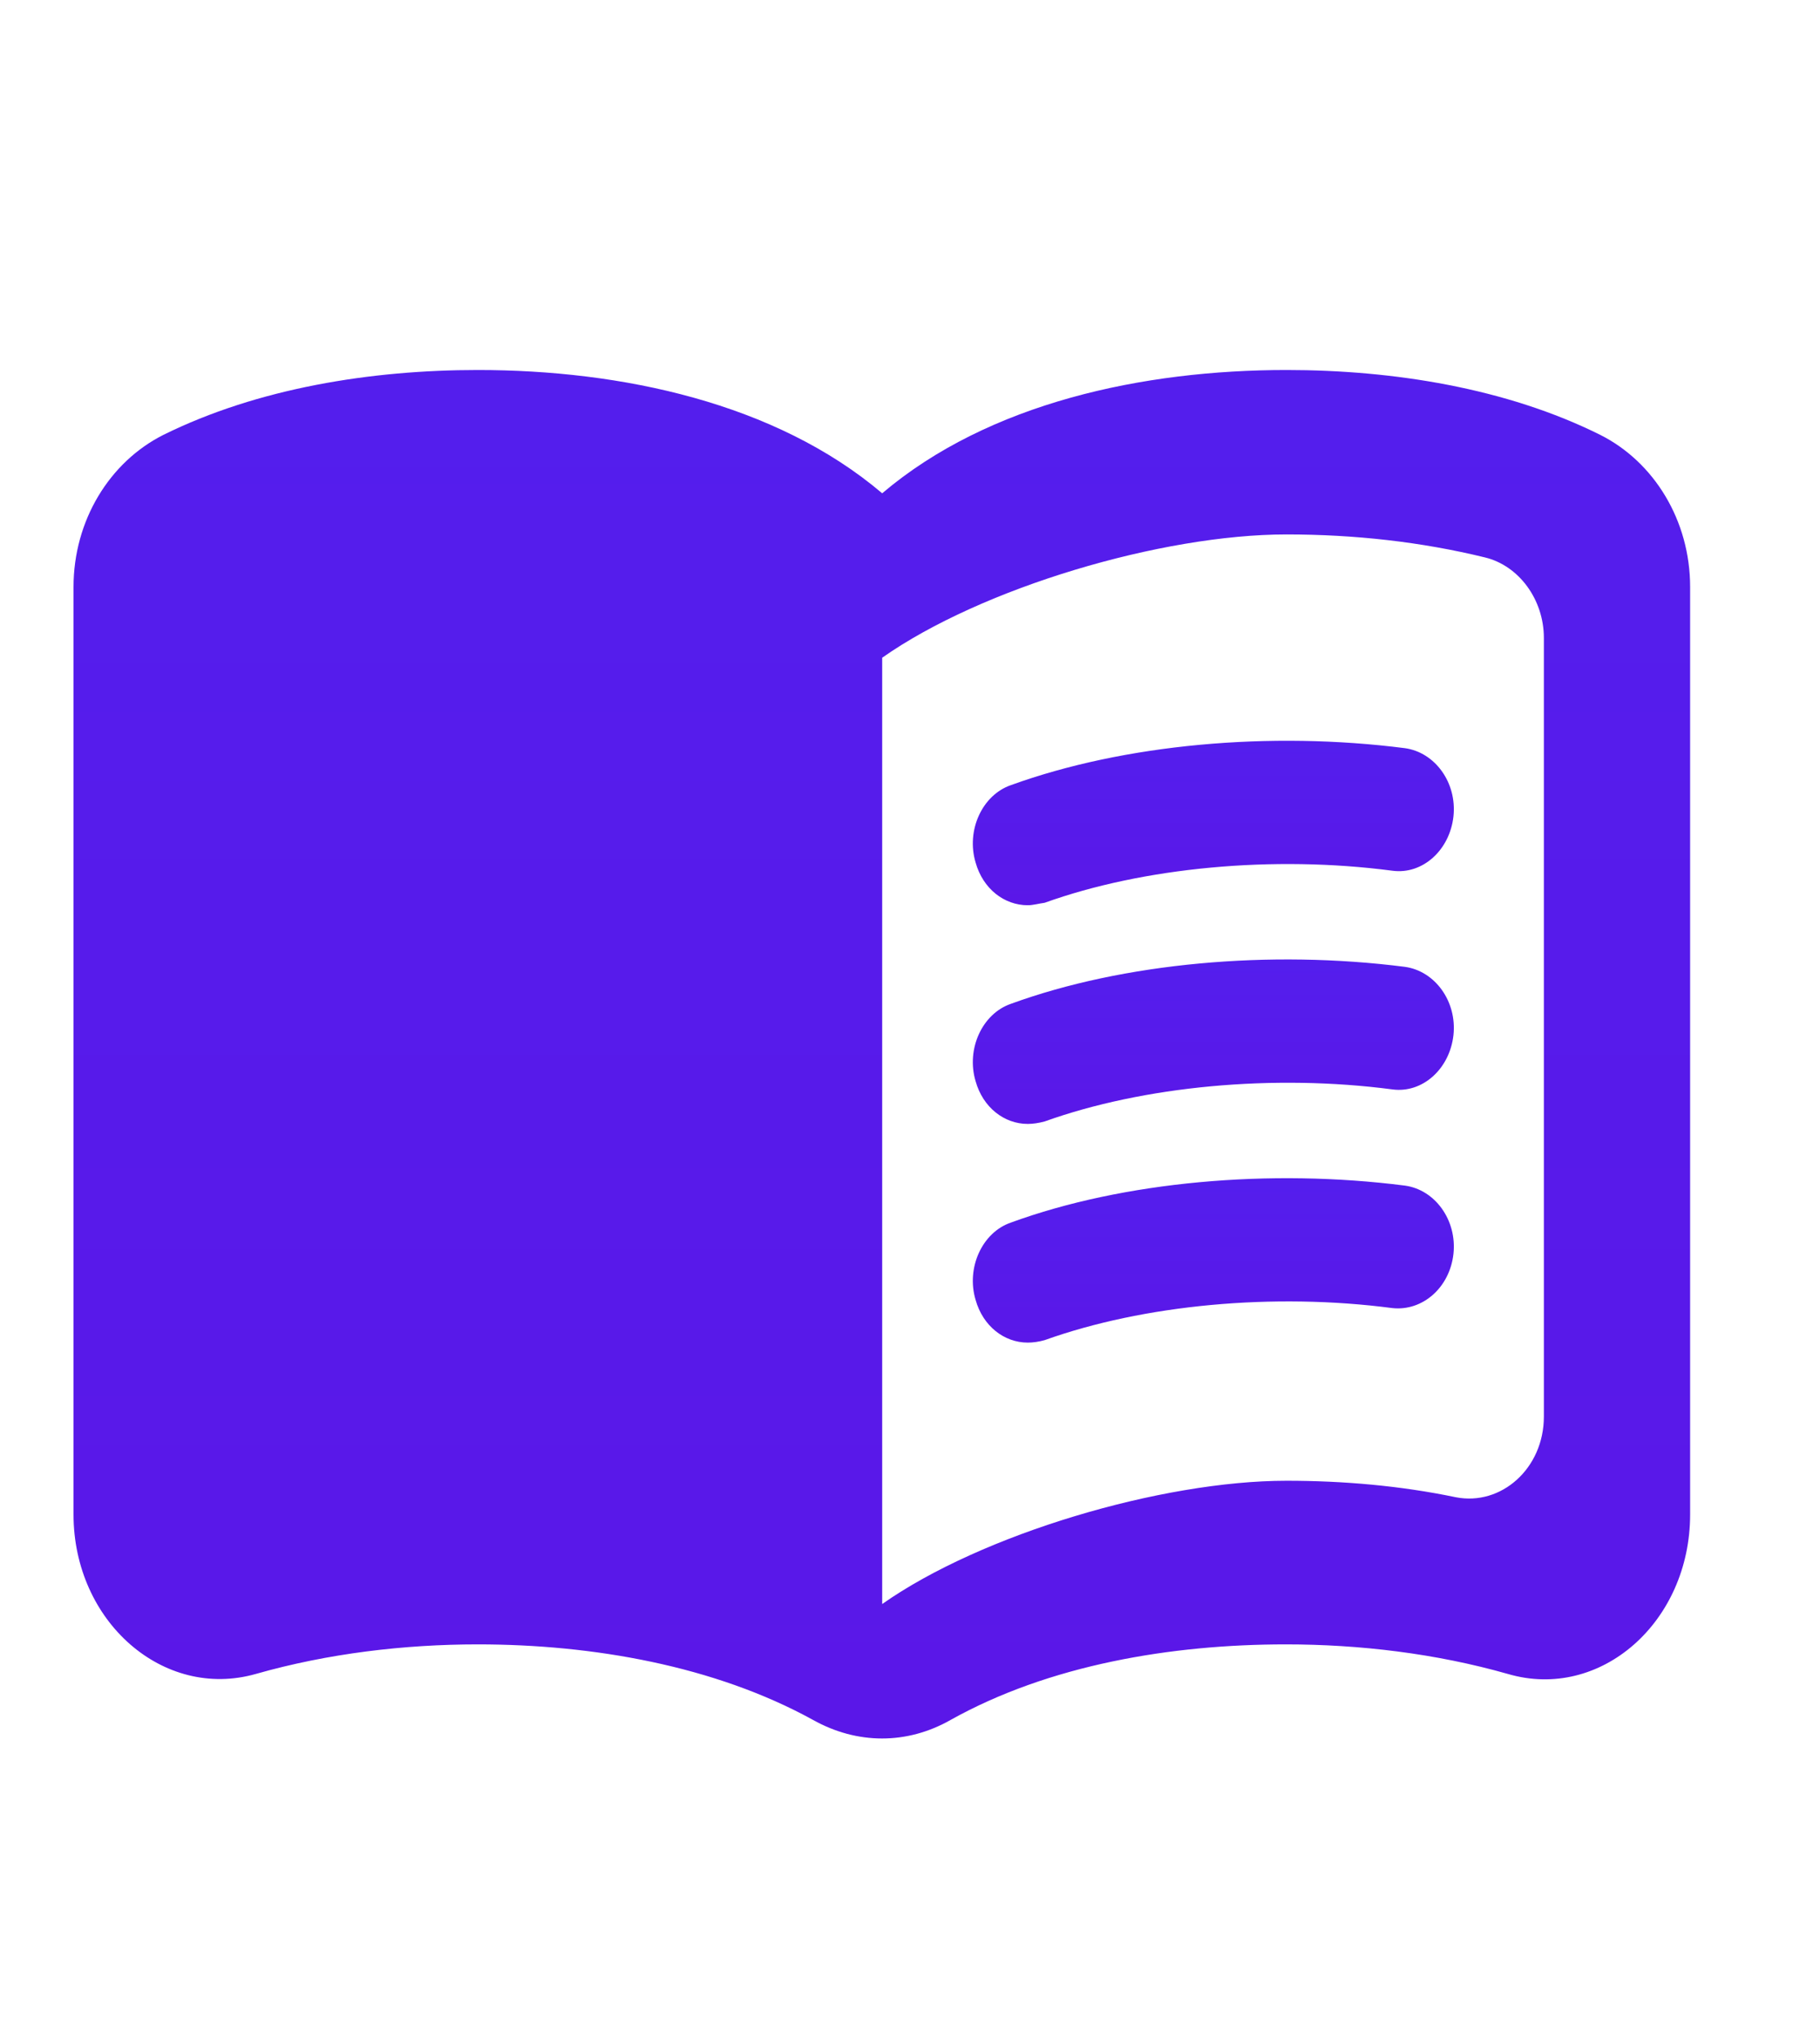 <svg width="25" height="28" viewBox="0 0 25 28" fill="none" xmlns="http://www.w3.org/2000/svg">
<path d="M17.672 5.081C15.703 5.081 13.582 5.532 12.118 6.774C10.654 5.532 8.533 5.081 6.564 5.081C5.1 5.081 3.544 5.329 2.242 5.973C1.505 6.345 1.01 7.147 1.01 8.061V20.797C1.01 22.265 2.242 23.348 3.514 22.987C4.504 22.705 5.554 22.581 6.564 22.581C8.139 22.581 9.816 22.874 11.169 23.619C11.775 23.958 12.461 23.958 13.057 23.619C14.41 22.863 16.087 22.581 17.662 22.581C18.672 22.581 19.722 22.705 20.712 22.987C21.984 23.36 23.216 22.276 23.216 20.797V8.061C23.216 7.147 22.721 6.345 21.984 5.973C20.692 5.329 19.136 5.081 17.672 5.081ZM21.207 19.453C21.207 20.165 20.621 20.684 19.995 20.56C19.237 20.402 18.45 20.334 17.672 20.334C15.955 20.334 13.481 21.068 12.118 22.027V9.032C13.481 8.073 15.955 7.339 17.672 7.339C18.601 7.339 19.52 7.44 20.399 7.655C20.863 7.768 21.207 8.231 21.207 8.761V19.453Z" fill="url(#paint0_linear_15_167)"/>
<path d="M14.118 12.431C13.794 12.431 13.502 12.205 13.401 11.844C13.269 11.403 13.492 10.918 13.885 10.782C15.441 10.218 17.45 10.037 19.298 10.274C19.712 10.331 20.015 10.748 19.965 11.211C19.914 11.674 19.541 12.013 19.126 11.957C17.491 11.742 15.703 11.911 14.35 12.397C14.269 12.408 14.188 12.431 14.118 12.431Z" fill="url(#paint1_linear_15_167)"/>
<path d="M14.118 15.434C13.794 15.434 13.502 15.208 13.401 14.847C13.269 14.406 13.492 13.921 13.885 13.785C15.43 13.221 17.45 13.04 19.298 13.277C19.712 13.334 20.015 13.752 19.965 14.214C19.914 14.677 19.541 15.016 19.126 14.96C17.491 14.745 15.703 14.915 14.35 15.4C14.269 15.422 14.188 15.434 14.118 15.434Z" fill="url(#paint2_linear_15_167)"/>
<path d="M14.118 18.437C13.794 18.437 13.502 18.211 13.401 17.85C13.269 17.41 13.492 16.924 13.885 16.789C15.43 16.224 17.45 16.044 19.298 16.281C19.712 16.337 20.015 16.755 19.965 17.218C19.914 17.681 19.541 18.008 19.126 17.963C17.491 17.748 15.703 17.918 14.35 18.403C14.269 18.426 14.188 18.437 14.118 18.437Z" fill="url(#paint3_linear_15_167)"/>
<defs>
<linearGradient id="paint0_linear_15_167" x1="12.113" y1="5.081" x2="12.113" y2="23.873" gradientUnits="userSpaceOnUse">
<stop stop-color="#541EED"/>
<stop offset="1" stop-color="#5A17E8"/>
<stop offset="1" stop-color="#800ADD"/>
</linearGradient>
<linearGradient id="paint1_linear_15_167" x1="16.666" y1="10.172" x2="16.666" y2="12.431" gradientUnits="userSpaceOnUse">
<stop stop-color="#541EED"/>
<stop offset="1" stop-color="#5A17E8"/>
<stop offset="1" stop-color="#800ADD"/>
</linearGradient>
<linearGradient id="paint2_linear_15_167" x1="16.666" y1="13.176" x2="16.666" y2="15.434" gradientUnits="userSpaceOnUse">
<stop stop-color="#541EED"/>
<stop offset="1" stop-color="#5A17E8"/>
<stop offset="1" stop-color="#800ADD"/>
</linearGradient>
<linearGradient id="paint3_linear_15_167" x1="16.666" y1="16.179" x2="16.666" y2="18.437" gradientUnits="userSpaceOnUse">
<stop stop-color="#541EED"/>
<stop offset="1" stop-color="#5A17E8"/>
<stop offset="1" stop-color="#800ADD"/>
</linearGradient>
</defs>
</svg>
